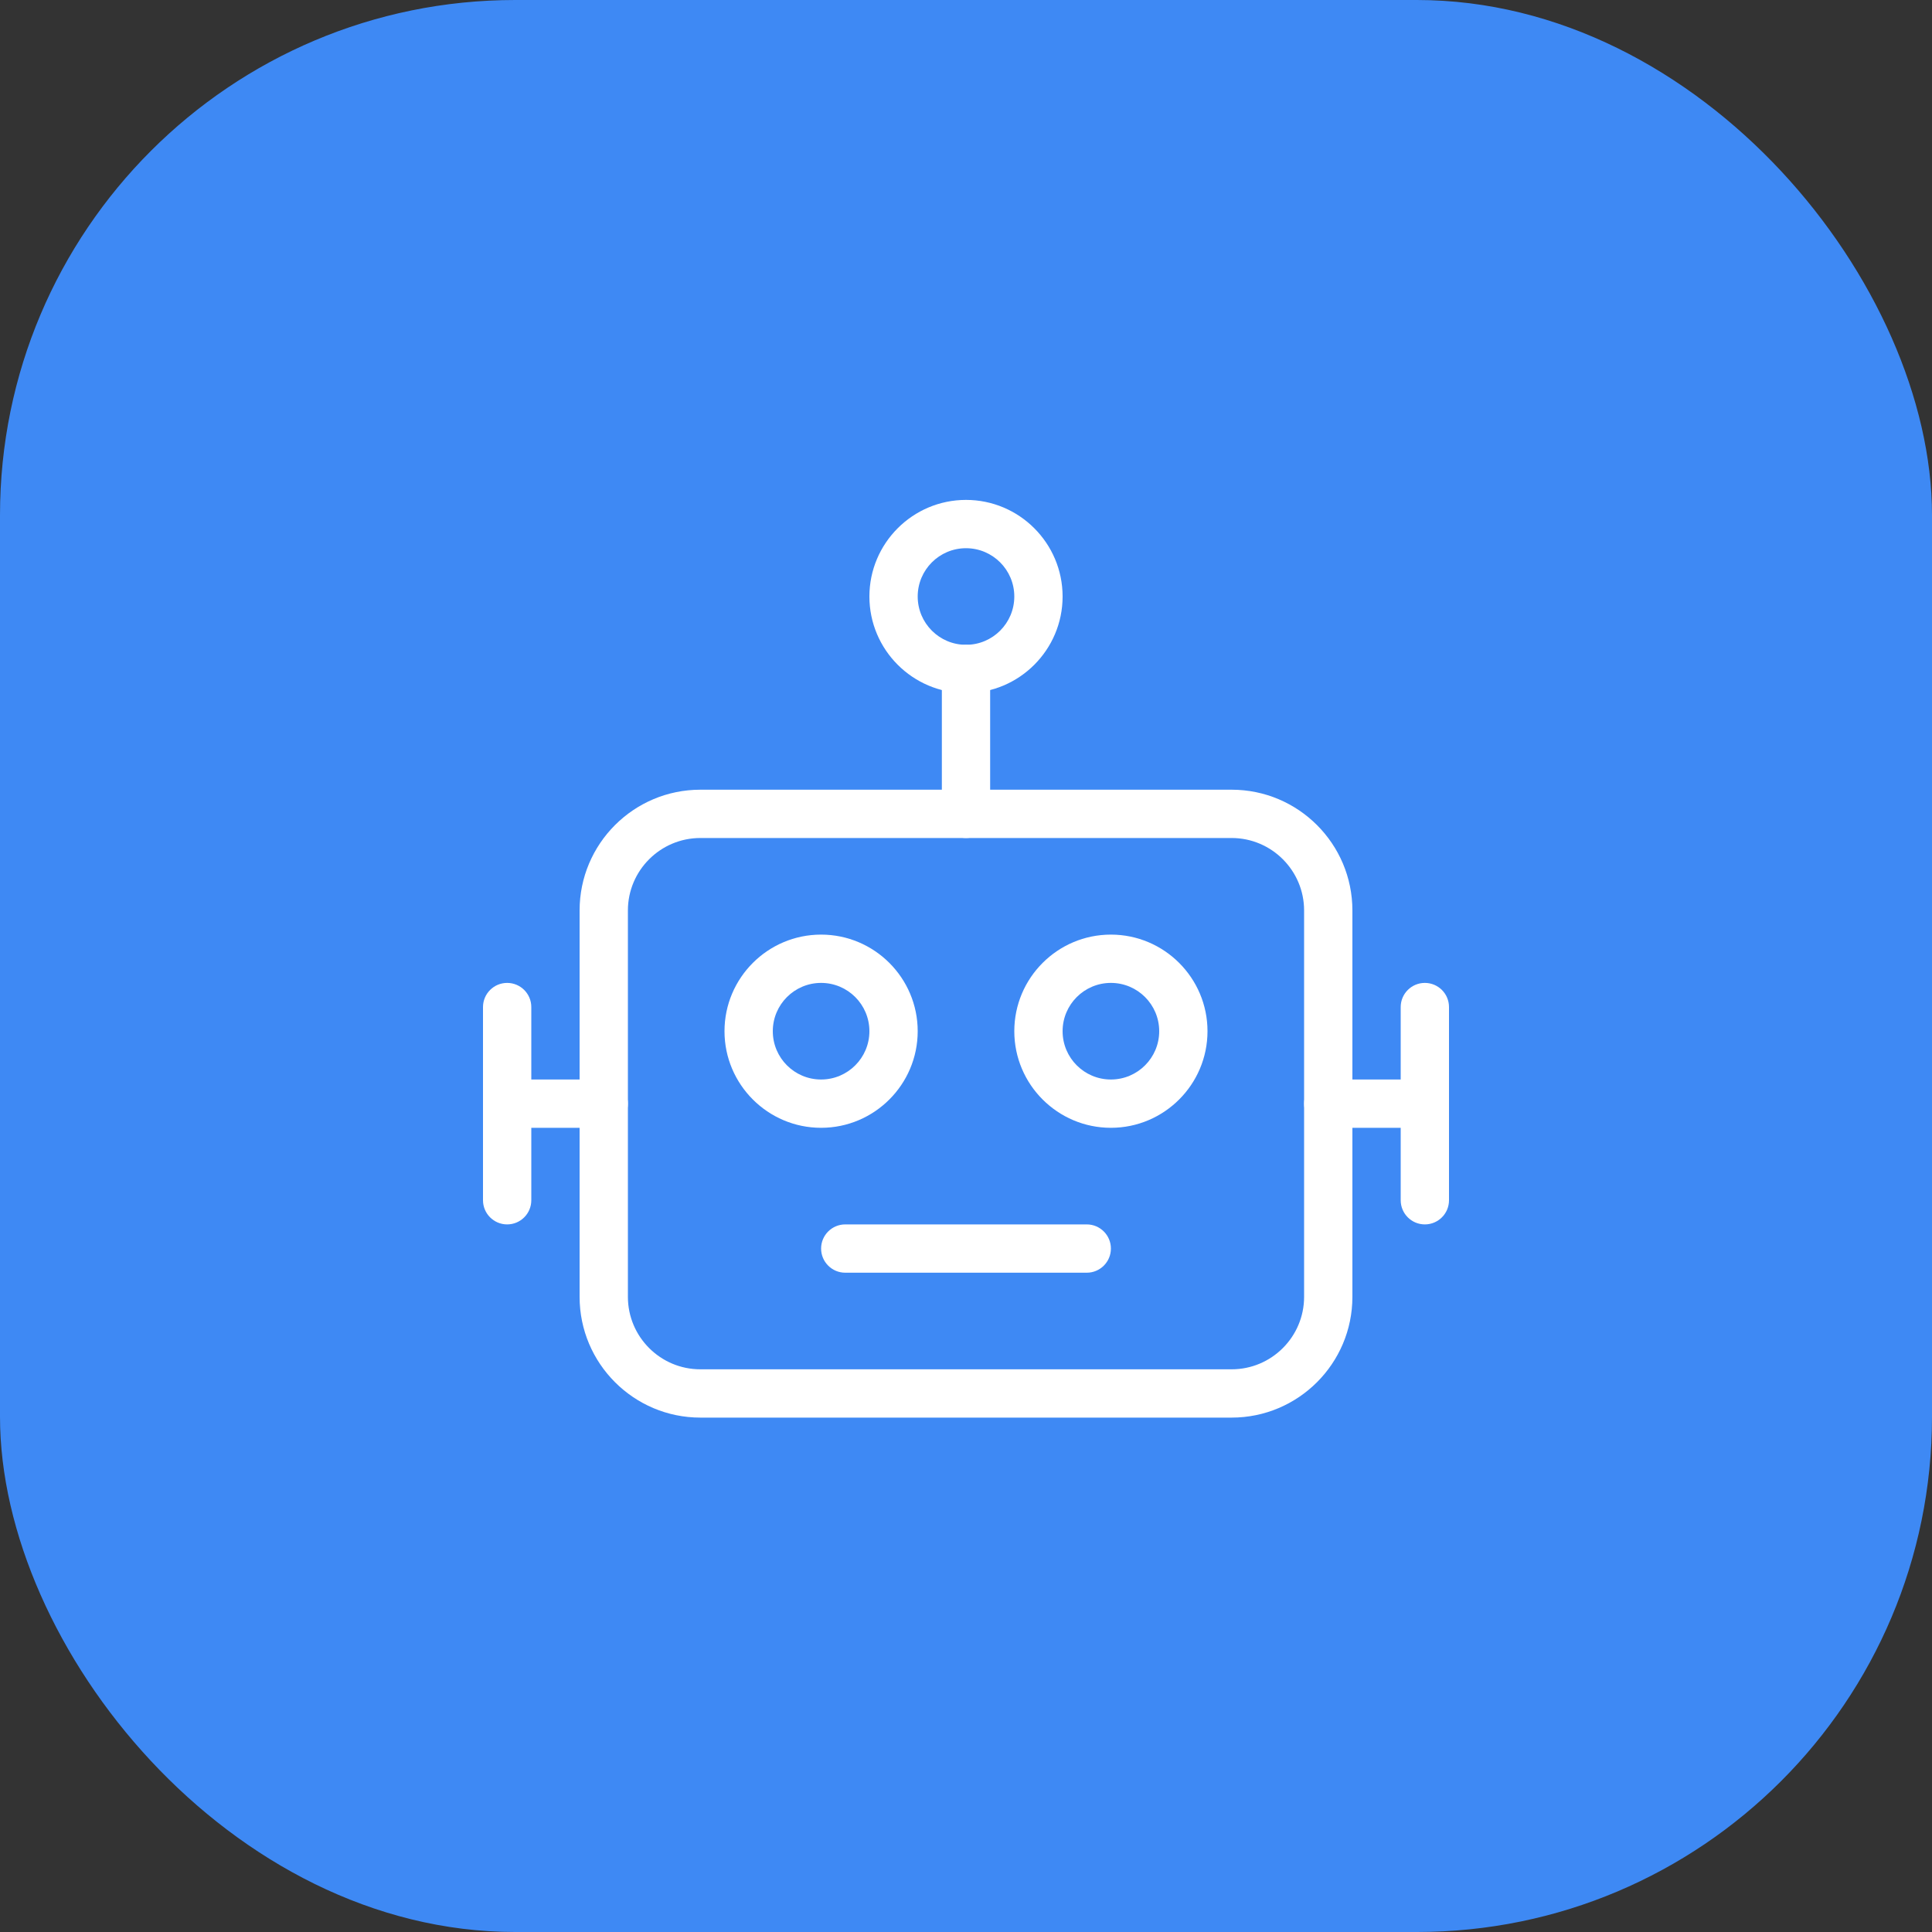 <svg width="60" height="60" viewBox="0 0 60 60" fill="none" xmlns="http://www.w3.org/2000/svg">
<rect x="0" y="0" width="60" height="60" fill="#333333" stroke="none"/>
<rect width="60" height="60" rx="16" fill="#3E89F4"/>
<g clip-path="url(#clip0)">
<path d="M34.5 35.025C32.845 35.025 31.5 33.679 31.5 32.025C31.5 30.37 32.845 29.025 34.5 29.025C36.154 29.025 37.5 30.37 37.5 32.025C37.5 33.679 36.154 35.025 34.5 35.025ZM34.5 30.525C33.672 30.525 33 31.197 33 32.025C33 32.853 33.672 33.525 34.5 33.525C35.328 33.525 36 32.853 36 32.025C36 31.197 35.328 30.525 34.5 30.525Z" fill="white"/>
<path d="M25.5 35.025C23.846 35.025 22.5 33.679 22.5 32.025C22.5 30.37 23.846 29.025 25.5 29.025C27.154 29.025 28.5 30.37 28.5 32.025C28.5 33.679 27.154 35.025 25.5 35.025ZM25.5 30.525C24.672 30.525 24 31.197 24 32.025C24 32.853 24.672 33.525 25.5 33.525C26.328 33.525 27 32.853 27 32.025C27 31.197 26.328 30.525 25.5 30.525Z" fill="white"/>
<path d="M38.25 44.025H21.75C19.681 44.025 18 42.343 18 40.275V28.275C18 26.206 19.681 24.525 21.75 24.525H38.25C40.319 24.525 42 26.206 42 28.275V40.275C42 42.343 40.319 44.025 38.25 44.025ZM21.75 26.025C20.509 26.025 19.5 27.035 19.5 28.275V40.275C19.5 41.516 20.509 42.525 21.75 42.525H38.25C39.49 42.525 40.5 41.516 40.5 40.275V28.275C40.5 27.035 39.49 26.025 38.25 26.025H21.75Z" fill="white"/>
<path d="M30 26.025C29.586 26.025 29.25 25.689 29.25 25.275V20.775C29.25 20.361 29.586 20.025 30 20.025C30.414 20.025 30.75 20.361 30.75 20.775V25.275C30.75 25.689 30.414 26.025 30 26.025Z" fill="white"/>
<path d="M33.75 39.525H26.25C25.836 39.525 25.5 39.189 25.5 38.775C25.5 38.361 25.836 38.025 26.25 38.025H33.75C34.164 38.025 34.5 38.361 34.5 38.775C34.5 39.189 34.164 39.525 33.75 39.525Z" fill="white"/>
<path d="M30 21.525C28.346 21.525 27 20.18 27 18.525C27 16.87 28.346 15.525 30 15.525C31.654 15.525 33 16.87 33 18.525C33 20.18 31.654 21.525 30 21.525ZM30 17.025C29.172 17.025 28.5 17.697 28.5 18.525C28.5 19.353 29.172 20.025 30 20.025C30.828 20.025 31.5 19.353 31.5 18.525C31.5 17.697 30.828 17.025 30 17.025Z" fill="white"/>
<path d="M18.75 35.025H15.75C15.336 35.025 15 34.689 15 34.275C15 33.861 15.336 33.525 15.75 33.525H18.75C19.164 33.525 19.5 33.861 19.5 34.275C19.5 34.689 19.164 35.025 18.75 35.025Z" fill="white"/>
<path d="M44.25 35.025H41.25C40.836 35.025 40.5 34.689 40.5 34.275C40.5 33.861 40.836 33.525 41.25 33.525H44.25C44.664 33.525 45 33.861 45 34.275C45 34.689 44.664 35.025 44.25 35.025Z" fill="white"/>
<path d="M15.75 38.025C15.336 38.025 15 37.689 15 37.275V31.275C15 30.861 15.336 30.525 15.75 30.525C16.164 30.525 16.5 30.861 16.5 31.275V37.275C16.5 37.689 16.164 38.025 15.75 38.025Z" fill="white"/>
<path d="M44.25 38.025C43.836 38.025 43.5 37.689 43.5 37.275V31.275C43.5 30.861 43.836 30.525 44.25 30.525C44.664 30.525 45 30.861 45 31.275V37.275C45 37.689 44.664 38.025 44.25 38.025Z" fill="white"/>
</g>
<defs>
<clipPath id="clip0">
<rect width="30" height="30" fill="white" transform="translate(15 15)"/>
</clipPath>
</defs>
</svg>
